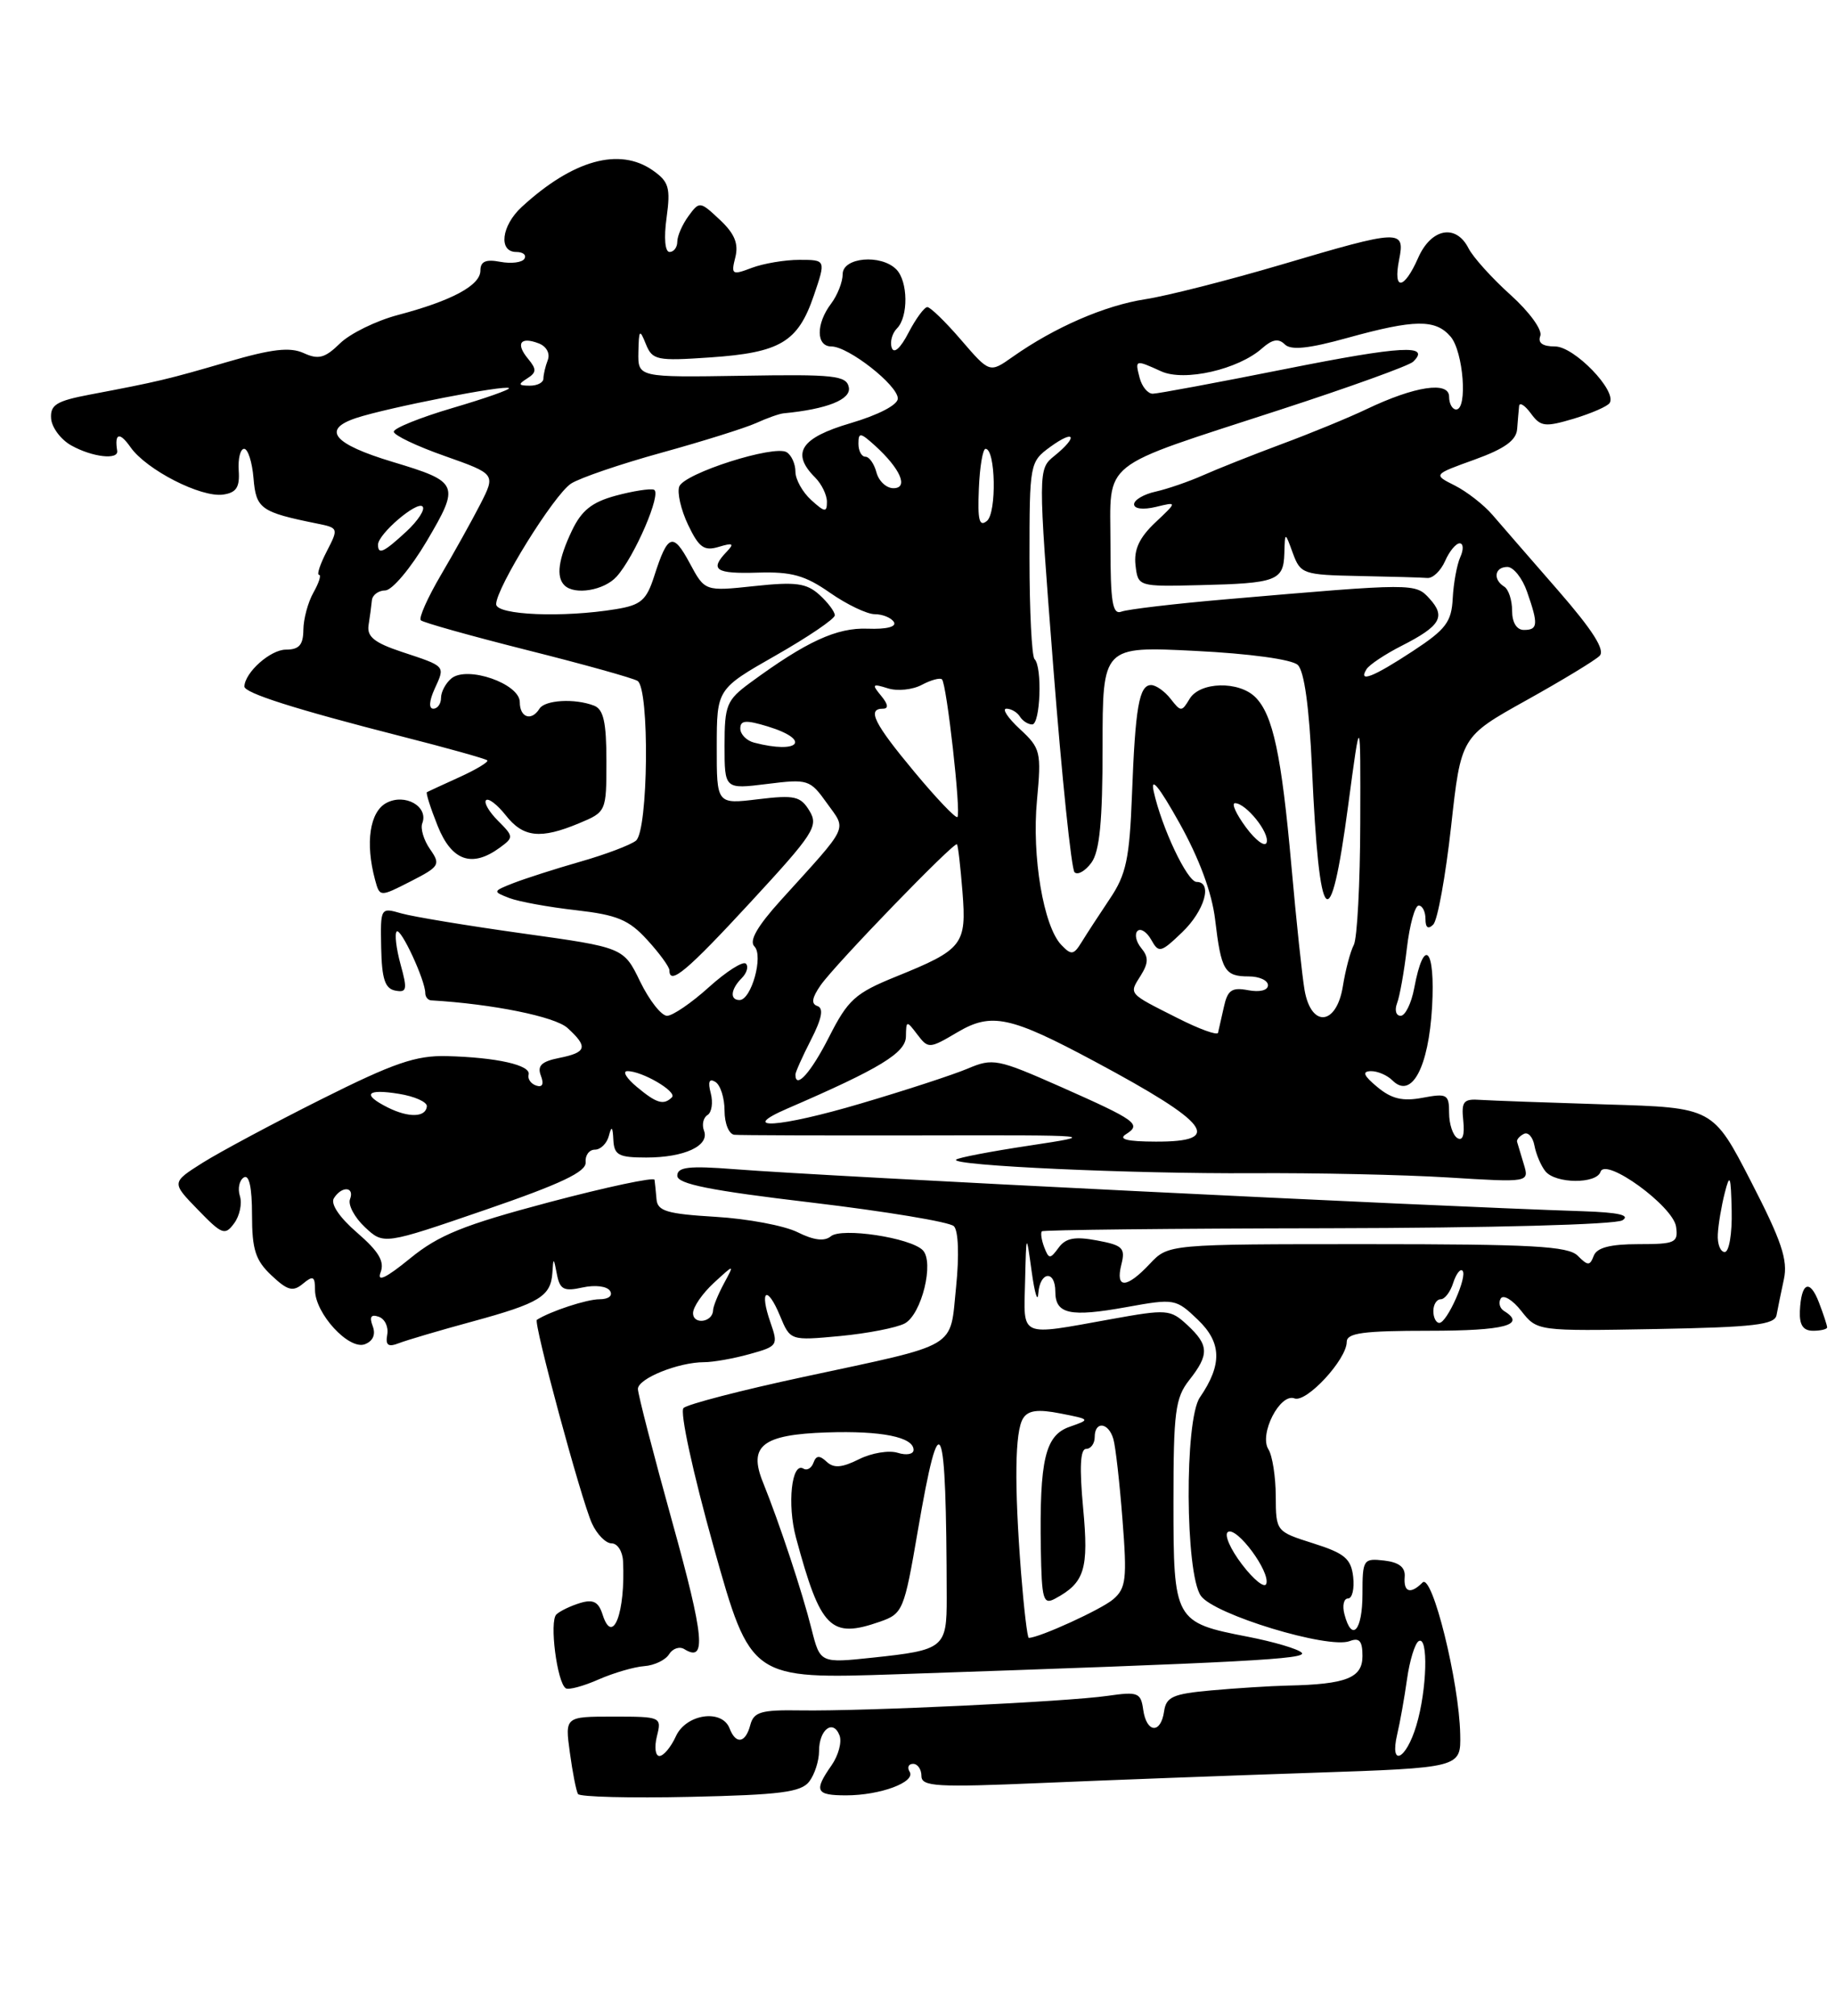 <?xml version="1.0" encoding="UTF-8" standalone="no"?>
<!DOCTYPE svg PUBLIC "-//W3C//DTD SVG 1.1//EN" "http://www.w3.org/Graphics/SVG/1.1/DTD/svg11.dtd" >
<svg xmlns="http://www.w3.org/2000/svg" xmlns:xlink="http://www.w3.org/1999/xlink" version="1.1" viewBox="0 0 233 256">
 <g >
 <path fill="currentColor"
d=" M 102.75 226.25 C 103.44 225.35 104.00 223.61 104.00 222.37 C 104.00 219.64 105.79 218.28 106.60 220.39 C 106.92 221.22 106.46 222.93 105.59 224.18 C 103.31 227.44 103.58 228.00 107.43 228.00 C 111.78 228.00 116.31 226.31 115.50 225.00 C 115.16 224.45 115.36 224.00 115.94 224.00 C 116.52 224.00 117.00 224.69 117.00 225.54 C 117.00 226.89 118.90 227.00 132.25 226.43 C 140.64 226.07 156.05 225.49 166.50 225.14 C 185.50 224.50 185.50 224.50 185.41 220.25 C 185.28 213.58 181.85 199.75 180.63 200.97 C 179.10 202.50 178.20 202.22 178.36 200.25 C 178.46 199.04 177.65 198.40 175.75 198.18 C 173.11 197.88 173.00 198.04 173.00 202.43 C 173.00 207.10 171.65 208.61 170.71 205.00 C 170.42 203.90 170.63 203.00 171.16 203.00 C 171.70 203.00 171.99 201.76 171.82 200.25 C 171.55 197.94 170.74 197.26 166.76 196.00 C 162.03 194.50 162.01 194.49 161.99 190.00 C 161.98 187.53 161.56 184.85 161.06 184.06 C 159.84 182.14 162.53 176.88 164.37 177.59 C 165.89 178.17 171.00 172.64 171.00 170.42 C 171.00 169.28 173.08 169.00 181.50 169.00 C 191.05 169.00 193.85 168.26 190.98 166.49 C 190.42 166.14 190.24 165.43 190.56 164.90 C 190.89 164.37 192.07 165.08 193.17 166.49 C 195.19 169.05 195.19 169.05 210.25 168.78 C 222.70 168.55 225.36 168.24 225.58 167.00 C 225.73 166.18 226.15 164.13 226.51 162.46 C 227.04 160.02 226.21 157.57 222.33 150.04 C 217.50 140.66 217.50 140.66 204.00 140.26 C 196.57 140.03 189.38 139.77 188.00 139.68 C 185.82 139.52 185.54 139.86 185.80 142.34 C 185.99 144.14 185.72 144.94 185.05 144.53 C 184.47 144.17 184.00 142.73 184.00 141.33 C 184.00 138.97 183.74 138.83 180.64 139.41 C 178.10 139.89 176.69 139.55 174.89 138.05 C 173.14 136.60 172.92 136.06 174.05 136.03 C 174.90 136.01 176.14 136.54 176.81 137.21 C 179.23 139.63 181.40 135.59 181.84 127.86 C 182.26 120.38 180.81 118.86 179.57 125.49 C 179.21 127.42 178.43 129.00 177.85 129.00 C 177.26 129.00 177.06 128.29 177.39 127.41 C 177.73 126.54 178.29 123.39 178.64 120.41 C 178.99 117.44 179.66 115.00 180.14 115.00 C 180.61 115.00 181.00 115.77 181.00 116.70 C 181.00 117.82 181.34 118.06 181.99 117.41 C 182.54 116.86 183.55 111.27 184.25 104.99 C 185.51 93.56 185.51 93.56 193.78 88.95 C 198.34 86.41 202.53 83.87 203.11 83.29 C 203.84 82.56 202.25 80.05 197.83 74.97 C 194.35 70.98 190.60 66.66 189.50 65.38 C 188.40 64.10 186.25 62.43 184.73 61.66 C 181.96 60.27 181.96 60.27 187.23 58.37 C 191.05 56.99 192.54 55.92 192.64 54.48 C 192.72 53.39 192.84 52.08 192.89 51.56 C 192.95 51.04 193.62 51.47 194.38 52.50 C 195.62 54.20 196.17 54.26 199.84 53.17 C 202.08 52.49 204.13 51.60 204.39 51.17 C 205.34 49.64 199.89 44.00 197.46 44.00 C 195.87 44.00 195.24 43.55 195.58 42.66 C 195.87 41.91 194.20 39.61 191.80 37.45 C 189.43 35.32 187.04 32.66 186.47 31.54 C 184.88 28.39 181.72 28.99 180.07 32.75 C 178.27 36.83 176.86 36.97 177.65 33.00 C 178.43 29.09 177.88 29.11 162.69 33.61 C 155.98 35.59 148.22 37.57 145.43 38.00 C 140.29 38.79 133.91 41.56 128.58 45.32 C 125.66 47.38 125.66 47.38 122.05 43.19 C 120.07 40.88 118.13 39.00 117.75 39.00 C 117.37 39.00 116.29 40.46 115.36 42.25 C 114.34 44.23 113.50 44.98 113.23 44.16 C 112.98 43.43 113.28 42.32 113.89 41.71 C 115.36 40.24 115.31 35.71 113.80 34.20 C 111.85 32.25 107.00 32.68 107.00 34.81 C 107.00 35.80 106.34 37.49 105.53 38.56 C 103.59 41.13 103.61 44.00 105.57 44.00 C 107.72 44.00 114.00 48.92 114.00 50.61 C 114.00 51.42 111.55 52.69 108.00 53.74 C 101.66 55.60 100.40 57.54 103.50 60.64 C 104.33 61.47 105.00 62.86 105.00 63.73 C 105.00 65.10 104.73 65.07 103.00 63.50 C 101.90 62.50 101.00 60.89 101.00 59.90 C 101.00 58.92 100.50 57.81 99.89 57.43 C 98.32 56.46 86.90 60.10 86.25 61.78 C 85.96 62.55 86.46 64.74 87.37 66.65 C 88.75 69.54 89.40 70.01 91.26 69.45 C 93.09 68.90 93.27 69.02 92.25 70.09 C 90.07 72.37 90.86 72.89 96.25 72.72 C 100.51 72.59 102.23 73.07 105.39 75.28 C 107.53 76.77 110.09 78.00 111.08 78.00 C 112.07 78.00 113.16 78.45 113.50 78.99 C 113.87 79.60 112.57 79.93 110.18 79.84 C 106.25 79.68 102.38 81.47 95.25 86.71 C 92.26 88.91 92.00 89.55 92.00 94.67 C 92.00 100.23 92.00 100.23 97.39 99.56 C 102.60 98.91 102.85 98.99 105.00 102.00 C 107.52 105.53 107.96 104.59 99.14 114.33 C 96.15 117.64 95.09 119.49 95.79 120.19 C 96.97 121.37 95.40 127.00 93.90 127.00 C 92.64 127.00 92.78 125.62 94.18 124.22 C 94.83 123.57 95.07 122.74 94.71 122.38 C 94.35 122.02 92.24 123.36 90.02 125.36 C 87.81 127.36 85.41 129.00 84.70 129.00 C 83.98 129.00 82.45 127.05 81.29 124.67 C 79.19 120.33 79.19 120.33 66.43 118.55 C 59.41 117.57 52.46 116.42 50.98 116.00 C 48.31 115.23 48.30 115.25 48.40 120.35 C 48.48 124.31 48.88 125.55 50.19 125.80 C 51.66 126.08 51.75 125.67 50.86 122.47 C 50.31 120.46 50.09 118.58 50.37 118.30 C 50.89 117.78 54.00 124.49 54.00 126.12 C 54.00 126.60 54.34 127.02 54.75 127.04 C 62.55 127.50 70.45 129.10 72.05 130.54 C 74.70 132.95 74.51 133.65 71.02 134.35 C 68.76 134.80 68.19 135.34 68.68 136.61 C 69.09 137.68 68.88 138.13 68.08 137.86 C 67.41 137.64 66.97 137.01 67.12 136.47 C 67.45 135.27 63.06 134.28 56.73 134.12 C 52.81 134.02 50.00 134.99 40.82 139.59 C 34.69 142.66 27.90 146.30 25.72 147.67 C 21.77 150.17 21.77 150.17 25.12 153.62 C 28.20 156.80 28.57 156.94 29.74 155.34 C 30.44 154.39 30.76 152.83 30.46 151.89 C 30.16 150.94 30.39 149.88 30.96 149.53 C 31.63 149.11 32.00 150.79 32.00 154.27 C 32.00 158.70 32.44 160.06 34.47 161.97 C 36.52 163.90 37.20 164.08 38.47 163.02 C 39.76 161.95 40.00 162.08 40.00 163.82 C 40.00 166.80 44.30 171.48 46.33 170.71 C 47.37 170.31 47.73 169.46 47.32 168.40 C 46.88 167.23 47.11 166.88 48.09 167.22 C 48.87 167.49 49.35 168.51 49.17 169.49 C 48.93 170.85 49.28 171.11 50.67 170.57 C 51.68 170.18 55.88 168.94 60.00 167.82 C 68.51 165.50 69.94 164.63 70.14 161.63 C 70.26 159.65 70.30 159.67 70.71 161.81 C 71.09 163.77 71.59 164.03 73.98 163.50 C 75.58 163.15 77.09 163.34 77.46 163.94 C 77.84 164.55 77.27 165.00 76.11 165.00 C 74.50 165.00 69.89 166.52 68.17 167.61 C 67.70 167.92 73.79 190.44 75.16 193.46 C 75.80 194.86 76.92 196.00 77.66 196.00 C 78.40 196.00 79.05 197.01 79.11 198.25 C 79.43 204.78 77.80 209.08 76.52 205.06 C 76.00 203.42 75.33 203.07 73.67 203.57 C 72.48 203.93 71.12 204.58 70.65 205.02 C 69.73 205.87 70.73 213.72 71.85 214.41 C 72.22 214.63 74.09 214.13 76.01 213.28 C 77.93 212.44 80.54 211.68 81.81 211.59 C 83.08 211.50 84.49 210.82 84.95 210.09 C 85.40 209.35 86.28 209.05 86.89 209.43 C 89.73 211.19 89.43 207.91 85.37 193.31 C 82.97 184.66 81.00 177.05 81.00 176.39 C 81.00 175.07 86.11 173.00 89.40 172.99 C 90.55 172.99 93.16 172.53 95.19 171.96 C 98.76 170.97 98.84 170.85 97.82 167.92 C 96.39 163.82 97.40 163.14 99.04 167.10 C 100.35 170.26 100.35 170.26 106.67 169.67 C 110.14 169.34 113.84 168.62 114.88 168.07 C 117.03 166.91 118.66 160.26 117.16 158.76 C 115.58 157.18 106.87 155.86 105.50 157.00 C 104.69 157.68 103.32 157.51 101.26 156.48 C 99.59 155.65 94.91 154.77 90.86 154.53 C 84.68 154.16 83.48 153.80 83.36 152.29 C 83.28 151.31 83.16 150.20 83.11 149.83 C 83.05 149.46 77.04 150.74 69.75 152.67 C 58.84 155.57 55.72 156.83 52.06 159.82 C 49.02 162.30 47.84 162.87 48.32 161.60 C 48.86 160.21 48.10 158.93 45.35 156.55 C 43.12 154.63 41.95 152.90 42.39 152.18 C 43.38 150.58 45.06 150.68 44.44 152.30 C 44.17 153.01 45.02 154.61 46.33 155.84 C 48.72 158.08 48.72 158.08 61.61 153.65 C 71.24 150.34 74.46 148.81 74.36 147.61 C 74.28 146.72 74.81 146.00 75.54 146.00 C 76.26 146.00 77.06 145.21 77.31 144.25 C 77.65 142.93 77.80 143.06 77.88 144.75 C 77.98 146.70 78.55 147.00 82.07 147.00 C 86.91 147.00 90.13 145.50 89.39 143.59 C 89.10 142.82 89.30 141.93 89.84 141.60 C 90.37 141.27 90.56 140.03 90.25 138.84 C 89.86 137.37 90.05 136.91 90.84 137.40 C 91.48 137.80 92.00 139.44 92.00 141.06 C 92.00 142.68 92.56 144.05 93.25 144.11 C 93.94 144.18 104.62 144.21 117.00 144.19 C 139.44 144.15 139.48 144.15 130.67 145.49 C 125.82 146.22 121.64 147.02 121.40 147.27 C 120.64 148.03 143.76 149.08 159.00 148.99 C 166.97 148.94 178.15 149.18 183.84 149.53 C 194.19 150.17 194.19 150.17 193.48 147.83 C 193.09 146.55 192.71 145.28 192.63 145.00 C 192.56 144.72 192.94 144.28 193.49 144.00 C 194.03 143.72 194.64 144.40 194.84 145.50 C 195.05 146.60 195.67 148.06 196.23 148.75 C 197.52 150.34 202.71 150.38 203.23 148.81 C 203.86 146.93 212.44 153.17 212.82 155.78 C 213.11 157.82 212.74 158.00 208.04 158.00 C 204.47 158.00 202.77 158.44 202.37 159.47 C 201.87 160.77 201.63 160.77 200.33 159.47 C 199.11 158.25 194.52 158.00 173.60 158.00 C 148.35 158.00 148.35 158.00 146.00 160.50 C 143.04 163.65 141.61 163.70 142.38 160.61 C 142.92 158.49 142.57 158.14 139.29 157.53 C 136.47 157.00 135.32 157.22 134.42 158.45 C 133.34 159.92 133.18 159.92 132.59 158.39 C 132.24 157.47 132.11 156.56 132.29 156.37 C 132.48 156.19 148.81 156.01 168.57 155.98 C 189.25 155.94 205.15 155.52 206.01 154.97 C 207.05 154.32 205.52 153.97 201.00 153.82 C 181.01 153.17 105.19 149.42 93.25 148.48 C 87.46 148.03 86.00 148.20 86.00 149.31 C 86.00 150.36 90.14 151.19 103.07 152.72 C 112.46 153.84 120.58 155.18 121.12 155.72 C 121.69 156.29 121.81 159.42 121.40 163.43 C 120.58 171.41 122.00 170.57 102.08 174.85 C 94.14 176.55 87.26 178.34 86.79 178.81 C 86.30 179.30 87.97 186.98 90.62 196.47 C 95.33 213.25 95.33 213.25 113.92 212.62 C 158.51 211.10 166.09 210.69 165.28 209.88 C 164.80 209.40 161.74 208.50 158.46 207.86 C 149.12 206.05 149.00 205.84 149.00 190.75 C 149.00 179.33 149.23 177.52 151.00 175.27 C 153.56 172.02 153.52 170.83 150.75 168.26 C 148.59 166.27 148.20 166.24 141.00 167.54 C 129.32 169.65 129.98 169.94 130.16 162.75 C 130.31 156.50 130.31 156.50 131.00 161.50 C 131.38 164.25 131.76 165.49 131.84 164.25 C 132.04 161.45 134.00 161.25 134.00 164.03 C 134.00 166.89 135.86 167.29 143.01 166.00 C 149.14 164.89 149.30 164.92 152.10 167.60 C 155.13 170.50 155.21 173.30 152.35 177.47 C 150.39 180.34 150.48 199.82 152.48 202.66 C 154.14 205.04 168.66 209.45 171.38 208.41 C 172.61 207.94 173.00 208.39 173.00 210.31 C 173.00 213.09 170.95 213.90 163.50 214.06 C 161.30 214.11 156.94 214.39 153.81 214.67 C 148.93 215.11 148.07 215.49 147.81 217.34 C 147.39 220.24 145.58 220.09 145.16 217.13 C 144.86 214.95 144.49 214.81 140.66 215.36 C 135.53 216.11 109.60 217.34 101.64 217.21 C 96.64 217.13 95.71 217.40 95.27 219.06 C 94.67 221.37 93.44 221.58 92.64 219.50 C 91.68 216.99 87.11 217.66 85.82 220.50 C 85.19 221.88 84.25 223.00 83.73 223.00 C 83.21 223.00 83.07 221.88 83.41 220.50 C 84.03 218.04 83.95 218.00 77.88 218.00 C 71.73 218.00 71.73 218.00 72.36 222.58 C 72.70 225.10 73.17 227.47 73.39 227.83 C 73.62 228.20 80.04 228.36 87.65 228.19 C 99.05 227.94 101.72 227.60 102.75 226.25 Z  M 232.00 168.57 C 232.00 168.33 231.54 166.91 230.97 165.43 C 229.80 162.35 228.70 162.84 228.54 166.51 C 228.47 168.27 228.95 169.00 230.22 169.00 C 231.20 169.00 232.00 168.80 232.00 168.57 Z  M 95.33 114.54 C 103.35 105.85 103.96 104.91 102.78 102.97 C 101.65 101.11 100.90 100.94 96.25 101.50 C 91.00 102.14 91.00 102.14 91.01 94.82 C 91.02 87.50 91.02 87.50 98.51 83.23 C 102.63 80.88 106.00 78.59 106.00 78.14 C 106.00 77.68 105.12 76.51 104.04 75.53 C 102.40 74.05 101.03 73.87 95.79 74.43 C 89.50 75.10 89.50 75.10 87.58 71.52 C 85.45 67.56 84.79 67.80 83.08 73.13 C 82.09 76.23 81.40 76.84 78.21 77.36 C 71.51 78.47 63.00 78.12 63.00 76.73 C 63.00 74.66 70.33 62.85 72.50 61.42 C 73.60 60.70 78.78 58.93 84.00 57.49 C 89.22 56.05 94.62 54.35 96.00 53.73 C 97.38 53.10 98.95 52.54 99.50 52.49 C 105.02 51.96 108.09 50.73 107.78 49.19 C 107.48 47.69 105.95 47.52 94.22 47.72 C 81.00 47.93 81.00 47.93 81.06 44.72 C 81.12 41.84 81.22 41.73 82.01 43.70 C 82.84 45.74 83.38 45.86 90.20 45.39 C 99.08 44.78 101.32 43.44 103.33 37.55 C 104.88 33.00 104.88 33.00 101.50 33.00 C 99.65 33.00 96.93 33.46 95.45 34.02 C 92.95 34.97 92.81 34.88 93.37 32.67 C 93.80 30.94 93.28 29.67 91.40 27.91 C 88.89 25.55 88.81 25.54 87.42 27.44 C 86.64 28.51 86.00 29.97 86.00 30.69 C 86.00 31.41 85.56 32.00 85.02 32.00 C 84.44 32.00 84.28 30.23 84.64 27.64 C 85.16 23.84 84.93 23.07 82.89 21.64 C 78.65 18.67 72.74 20.31 66.25 26.28 C 63.66 28.66 63.26 32.00 65.56 32.00 C 66.42 32.00 66.88 32.39 66.58 32.87 C 66.29 33.34 64.91 33.51 63.52 33.25 C 61.68 32.90 61.00 33.20 61.00 34.36 C 61.00 36.24 57.39 38.19 50.50 40.01 C 47.75 40.74 44.45 42.36 43.17 43.61 C 41.26 45.48 40.43 45.70 38.56 44.84 C 36.82 44.05 34.53 44.31 28.89 45.96 C 21.29 48.18 20.08 48.47 11.42 50.11 C 7.16 50.92 6.36 51.41 6.49 53.16 C 6.58 54.30 7.74 55.85 9.07 56.58 C 11.73 58.06 15.07 58.44 14.88 57.25 C 14.52 54.99 15.18 54.81 16.57 56.79 C 18.58 59.66 25.51 63.21 28.33 62.81 C 30.01 62.57 30.46 61.88 30.31 59.75 C 30.21 58.24 30.52 57.00 31.00 57.00 C 31.48 57.00 32.02 58.68 32.19 60.73 C 32.51 64.62 33.10 65.04 40.26 66.49 C 42.98 67.04 43.00 67.09 41.49 70.02 C 40.64 71.66 40.20 73.00 40.51 73.00 C 40.82 73.00 40.50 74.01 39.80 75.25 C 39.10 76.49 38.53 78.62 38.52 80.00 C 38.50 81.90 37.98 82.50 36.30 82.50 C 34.35 82.50 31.12 85.36 31.03 87.17 C 30.99 88.00 37.42 90.05 51.00 93.52 C 56.78 94.99 61.67 96.36 61.87 96.56 C 62.08 96.75 60.50 97.71 58.37 98.68 C 56.24 99.65 54.37 100.51 54.21 100.60 C 54.05 100.68 54.66 102.61 55.57 104.88 C 57.35 109.33 59.92 110.24 63.46 107.65 C 65.24 106.35 65.23 106.23 63.24 104.24 C 62.10 103.10 61.41 101.92 61.72 101.62 C 62.02 101.32 63.14 102.18 64.21 103.53 C 66.43 106.36 68.63 106.60 73.53 104.55 C 76.98 103.11 77.00 103.07 77.00 96.66 C 77.00 91.70 76.63 90.07 75.42 89.61 C 72.98 88.67 69.19 88.89 68.50 90.00 C 67.49 91.63 66.00 91.14 66.00 89.17 C 66.00 86.82 59.31 84.50 57.31 86.16 C 56.59 86.76 56.00 87.86 56.00 88.62 C 56.00 89.38 55.56 90.00 55.02 90.00 C 54.43 90.00 54.49 89.02 55.18 87.50 C 56.54 84.52 56.67 84.66 51.00 82.78 C 47.54 81.63 46.57 80.85 46.80 79.39 C 46.97 78.35 47.15 76.94 47.22 76.25 C 47.28 75.56 48.05 74.99 48.92 74.98 C 49.79 74.97 52.15 72.16 54.18 68.73 C 58.43 61.52 58.29 61.20 49.86 58.66 C 42.32 56.39 40.79 54.55 45.24 53.08 C 49.25 51.76 64.18 48.84 64.63 49.29 C 64.80 49.47 61.58 50.60 57.47 51.81 C 53.36 53.02 50.00 54.38 50.00 54.82 C 50.00 55.27 52.91 56.66 56.47 57.91 C 62.94 60.20 62.94 60.20 60.99 64.03 C 59.91 66.13 57.65 70.19 55.97 73.05 C 54.29 75.91 53.15 78.48 53.43 78.77 C 53.72 79.06 59.80 80.76 66.93 82.56 C 74.06 84.35 80.37 86.11 80.95 86.47 C 82.50 87.43 82.32 105.50 80.75 106.76 C 80.06 107.31 76.90 108.51 73.71 109.42 C 70.53 110.33 66.71 111.56 65.21 112.14 C 62.55 113.19 62.54 113.22 64.68 114.05 C 65.88 114.51 69.68 115.20 73.13 115.59 C 78.37 116.19 79.85 116.80 82.19 119.37 C 83.74 121.06 85.00 122.80 85.00 123.22 C 85.00 125.19 87.22 123.33 95.33 114.54 Z  M 54.61 107.85 C 53.81 106.71 53.36 105.22 53.62 104.55 C 54.44 102.42 51.42 100.71 49.06 101.97 C 46.95 103.10 46.36 107.03 47.62 111.72 C 48.22 113.93 48.22 113.93 52.14 111.93 C 55.82 110.05 55.97 109.80 54.61 107.85 Z  M 78.29 73.23 C 80.58 70.70 84.08 62.56 83.03 62.19 C 82.55 62.02 80.36 62.36 78.18 62.95 C 75.16 63.77 73.84 64.82 72.61 67.41 C 70.89 71.03 70.59 73.26 71.67 74.33 C 72.95 75.61 76.70 74.99 78.29 73.23 Z  M 177.41 220.25 C 177.77 218.74 178.33 215.58 178.66 213.23 C 178.99 210.88 179.66 208.71 180.13 208.42 C 181.39 207.64 181.20 214.61 179.84 219.13 C 178.53 223.52 176.42 224.49 177.41 220.25 Z  M 103.04 206.86 C 101.86 202.15 98.98 193.46 96.88 188.25 C 94.99 183.60 96.80 182.18 105.00 181.91 C 111.93 181.68 116.00 182.50 116.00 184.13 C 116.00 184.68 115.10 184.85 113.99 184.50 C 112.89 184.15 110.68 184.51 109.08 185.31 C 106.90 186.40 105.86 186.48 104.96 185.63 C 104.06 184.79 103.63 184.82 103.29 185.76 C 103.04 186.45 102.47 186.79 102.02 186.51 C 100.52 185.59 99.93 191.04 101.07 195.27 C 104.20 206.87 105.46 208.13 111.72 205.95 C 114.64 204.93 114.80 204.55 116.54 194.40 C 119.39 177.80 120.16 179.61 120.21 202.90 C 120.22 209.28 119.88 209.55 110.82 210.51 C 104.14 211.22 104.14 211.22 103.04 206.86 Z  M 129.65 199.75 C 128.78 188.48 128.86 181.77 129.91 180.12 C 130.55 179.10 131.79 178.94 134.64 179.50 C 138.47 180.25 138.48 180.26 135.83 181.19 C 132.71 182.27 131.98 185.34 132.16 196.71 C 132.27 203.16 132.46 203.83 133.97 203.02 C 137.73 201.00 138.26 199.29 137.53 191.51 C 137.05 186.34 137.17 184.00 137.91 184.00 C 138.51 184.00 139.00 183.32 139.00 182.50 C 139.00 180.43 140.75 180.61 141.37 182.75 C 141.65 183.71 142.17 188.33 142.53 193.01 C 143.12 200.53 142.98 201.70 141.35 203.10 C 139.85 204.39 131.94 208.00 130.63 208.00 C 130.45 208.00 130.01 204.29 129.65 199.75 Z  M 157.71 198.68 C 156.21 196.72 155.41 194.87 155.92 194.55 C 157.05 193.85 161.30 199.59 160.79 201.13 C 160.59 201.74 159.20 200.64 157.71 198.68 Z  M 88.00 166.76 C 88.00 165.98 89.19 164.26 90.64 162.92 C 93.27 160.50 93.27 160.50 91.92 163.00 C 91.18 164.38 90.55 165.91 90.54 166.42 C 90.48 167.94 88.00 168.27 88.00 166.76 Z  M 182.00 166.50 C 182.00 165.68 182.42 165.00 182.93 165.00 C 183.45 165.00 184.16 164.07 184.52 162.92 C 184.89 161.78 185.42 161.08 185.70 161.37 C 186.38 162.05 183.74 168.00 182.76 168.00 C 182.34 168.00 182.00 167.32 182.00 166.50 Z  M 218.12 156.75 C 218.18 155.51 218.58 153.15 219.00 151.50 C 219.65 148.94 219.78 149.26 219.88 153.75 C 219.95 156.66 219.55 159.00 219.00 159.00 C 218.45 159.00 218.05 157.99 218.12 156.75 Z  M 142.97 144.04 C 144.98 142.77 144.33 142.30 134.66 138.01 C 126.65 134.47 126.07 134.35 122.87 135.71 C 121.02 136.49 114.90 138.49 109.27 140.15 C 98.94 143.21 93.53 143.57 100.00 140.77 C 111.71 135.71 115.00 133.71 115.03 131.63 C 115.06 129.58 115.11 129.57 116.48 131.38 C 117.87 133.20 118.00 133.20 121.57 131.09 C 125.89 128.54 128.27 129.05 139.00 134.80 C 153.64 142.64 155.44 145.01 146.75 144.98 C 143.12 144.97 141.95 144.68 142.97 144.04 Z  M 49.25 140.65 C 45.92 138.98 46.52 138.24 50.65 138.91 C 52.65 139.23 54.25 139.95 54.20 140.50 C 54.07 141.91 51.90 141.97 49.25 140.65 Z  M 80.86 138.03 C 79.56 136.95 79.01 136.05 79.64 136.03 C 81.47 135.98 86.03 138.64 85.32 139.35 C 84.27 140.39 83.37 140.13 80.86 138.03 Z  M 101.00 136.46 C 101.00 136.16 101.89 134.17 102.98 132.04 C 104.36 129.34 104.61 128.04 103.79 127.76 C 102.97 127.49 103.09 126.72 104.20 125.12 C 106.09 122.42 121.18 106.83 121.51 107.22 C 121.65 107.37 121.96 110.09 122.21 113.25 C 122.74 119.98 122.28 120.58 113.73 124.04 C 108.58 126.13 107.67 126.96 105.27 131.69 C 102.98 136.21 101.00 138.42 101.00 136.46 Z  M 149.50 129.28 C 143.17 126.09 143.34 126.28 144.85 123.88 C 145.84 122.29 145.85 121.53 144.91 120.40 C 144.25 119.60 144.04 118.63 144.43 118.23 C 144.83 117.84 145.61 118.34 146.18 119.35 C 147.13 121.06 147.39 121.00 150.10 118.40 C 152.95 115.67 154.01 112.00 151.94 112.00 C 150.76 112.00 147.50 105.11 146.49 100.50 C 146.06 98.53 147.18 99.90 149.75 104.50 C 152.27 109.01 153.89 113.38 154.29 116.78 C 155.06 123.27 155.49 124.00 158.56 124.00 C 159.90 124.00 161.00 124.50 161.00 125.12 C 161.00 125.77 159.96 126.03 158.48 125.75 C 156.41 125.36 155.87 125.73 155.40 127.89 C 155.08 129.32 154.75 130.80 154.66 131.16 C 154.57 131.52 152.25 130.68 149.50 129.28 Z  M 165.65 125.75 C 165.34 123.96 164.59 116.88 163.98 110.00 C 162.72 95.88 161.64 90.78 159.40 88.54 C 157.30 86.45 152.36 86.57 151.05 88.75 C 150.05 90.42 149.94 90.42 148.64 88.75 C 147.89 87.79 146.78 87.00 146.16 87.00 C 144.64 87.00 144.15 89.81 143.73 101.00 C 143.42 109.04 143.00 111.06 140.93 114.13 C 139.60 116.12 137.98 118.60 137.35 119.63 C 136.33 121.29 136.03 121.33 134.76 120.00 C 132.50 117.64 131.00 108.75 131.67 101.64 C 132.24 95.48 132.14 95.03 129.49 92.58 C 127.96 91.16 127.20 90.00 127.79 90.00 C 128.39 90.00 129.16 90.45 129.50 91.00 C 129.84 91.55 130.54 92.00 131.06 92.00 C 132.10 92.00 132.37 84.70 131.36 83.70 C 131.01 83.34 130.72 77.57 130.72 70.87 C 130.72 58.85 130.76 58.65 133.36 56.75 C 136.49 54.48 136.93 55.42 133.90 57.88 C 131.79 59.59 131.79 59.59 133.75 84.82 C 134.83 98.69 136.04 110.37 136.44 110.77 C 136.84 111.17 137.80 110.62 138.58 109.56 C 139.63 108.12 140.00 104.29 140.00 94.85 C 140.00 82.07 140.00 82.07 151.75 82.66 C 158.65 83.00 164.03 83.74 164.78 84.44 C 165.61 85.21 166.24 89.79 166.59 97.56 C 167.51 118.13 168.89 119.53 171.19 102.25 C 172.76 90.50 172.76 90.50 172.72 104.50 C 172.70 112.20 172.33 119.17 171.90 120.00 C 171.46 120.83 170.84 123.19 170.51 125.25 C 169.71 130.23 166.50 130.56 165.65 125.75 Z  M 158.20 105.06 C 156.96 103.38 156.33 102.00 156.82 102.00 C 158.21 102.00 161.24 105.77 160.83 107.00 C 160.63 107.61 159.44 106.74 158.20 105.06 Z  M 116.10 98.02 C 110.97 91.86 110.05 90.00 112.12 90.00 C 112.85 90.00 112.77 89.43 111.88 88.36 C 110.67 86.90 110.76 86.79 112.72 87.41 C 113.93 87.80 115.88 87.60 117.05 86.97 C 118.22 86.35 119.37 86.04 119.61 86.28 C 120.21 86.88 122.05 103.28 121.57 103.76 C 121.36 103.97 118.90 101.39 116.10 98.02 Z  M 95.75 94.31 C 94.79 94.06 94.00 93.25 94.00 92.52 C 94.00 91.46 94.71 91.41 97.50 92.26 C 103.07 93.97 101.50 95.81 95.75 94.31 Z  M 173.51 84.99 C 173.85 84.43 175.87 83.08 178.00 82.00 C 182.91 79.50 183.60 78.32 181.53 76.04 C 179.72 74.04 179.63 74.04 155.66 76.11 C 149.14 76.67 143.18 77.38 142.41 77.67 C 141.26 78.11 141.00 76.52 141.00 69.13 C 141.00 58.25 139.28 59.62 162.50 52.05 C 171.30 49.19 178.92 46.44 179.43 45.94 C 181.74 43.71 177.97 43.92 163.27 46.85 C 154.60 48.58 146.99 50.00 146.37 50.00 C 145.74 50.00 145.00 49.10 144.71 48.00 C 144.10 45.66 144.13 45.65 147.45 47.16 C 150.38 48.49 157.24 46.93 160.27 44.22 C 161.55 43.09 162.35 42.95 163.13 43.73 C 163.91 44.51 166.16 44.28 171.09 42.91 C 179.61 40.55 182.27 40.51 184.19 42.75 C 185.81 44.64 186.38 52.00 184.90 52.00 C 184.41 52.00 184.00 51.27 184.00 50.38 C 184.00 48.38 179.66 49.03 173.52 51.96 C 171.31 53.02 166.45 55.02 162.73 56.40 C 159.00 57.79 154.50 59.58 152.73 60.37 C 150.95 61.16 148.26 62.09 146.75 62.43 C 145.24 62.76 144.00 63.49 144.00 64.04 C 144.00 64.62 145.14 64.76 146.75 64.38 C 149.50 63.71 149.50 63.71 146.68 66.37 C 144.67 68.27 143.96 69.80 144.18 71.76 C 144.50 74.50 144.50 74.50 152.36 74.31 C 162.09 74.08 162.98 73.75 163.08 70.28 C 163.16 67.50 163.16 67.50 164.16 70.25 C 165.13 72.89 165.46 73.01 172.58 73.15 C 176.66 73.23 180.56 73.34 181.25 73.40 C 181.94 73.45 182.94 72.49 183.49 71.25 C 184.03 70.01 184.87 69.00 185.34 69.00 C 185.82 69.00 185.86 69.79 185.42 70.75 C 184.99 71.71 184.56 74.07 184.46 75.99 C 184.31 78.98 183.60 79.93 179.39 82.69 C 174.35 86.00 172.42 86.75 173.51 84.99 Z  M 192.00 77.56 C 192.00 76.22 191.55 74.84 191.00 74.50 C 189.53 73.59 189.78 72.00 191.40 72.00 C 192.17 72.00 193.30 73.42 193.90 75.15 C 195.35 79.30 195.29 80.00 193.50 80.00 C 192.58 80.00 192.00 79.06 192.00 77.56 Z  M 124.29 62.09 C 124.40 59.29 124.79 57.00 125.14 57.00 C 126.42 57.00 126.57 65.11 125.32 66.15 C 124.34 66.96 124.12 66.06 124.29 62.09 Z  M 111.29 60.00 C 111.00 58.90 110.37 58.00 109.88 58.00 C 109.40 58.00 109.00 57.26 109.00 56.35 C 109.00 54.88 109.24 54.91 111.09 56.58 C 114.33 59.52 115.41 62.00 113.44 62.00 C 112.55 62.00 111.58 61.10 111.29 60.00 Z  M 48.00 69.17 C 48.00 67.83 52.93 63.60 53.65 64.32 C 54.02 64.68 53.09 66.11 51.61 67.49 C 48.72 70.16 48.00 70.50 48.00 69.17 Z  M 66.94 48.06 C 68.14 47.30 68.15 46.89 67.04 45.55 C 65.44 43.62 66.08 42.71 68.41 43.61 C 69.38 43.98 69.87 44.88 69.56 45.71 C 69.25 46.51 69.00 47.58 69.00 48.08 C 69.00 48.59 68.21 48.99 67.25 48.98 C 65.81 48.97 65.76 48.81 66.94 48.06 Z "/>
</g>
</svg>